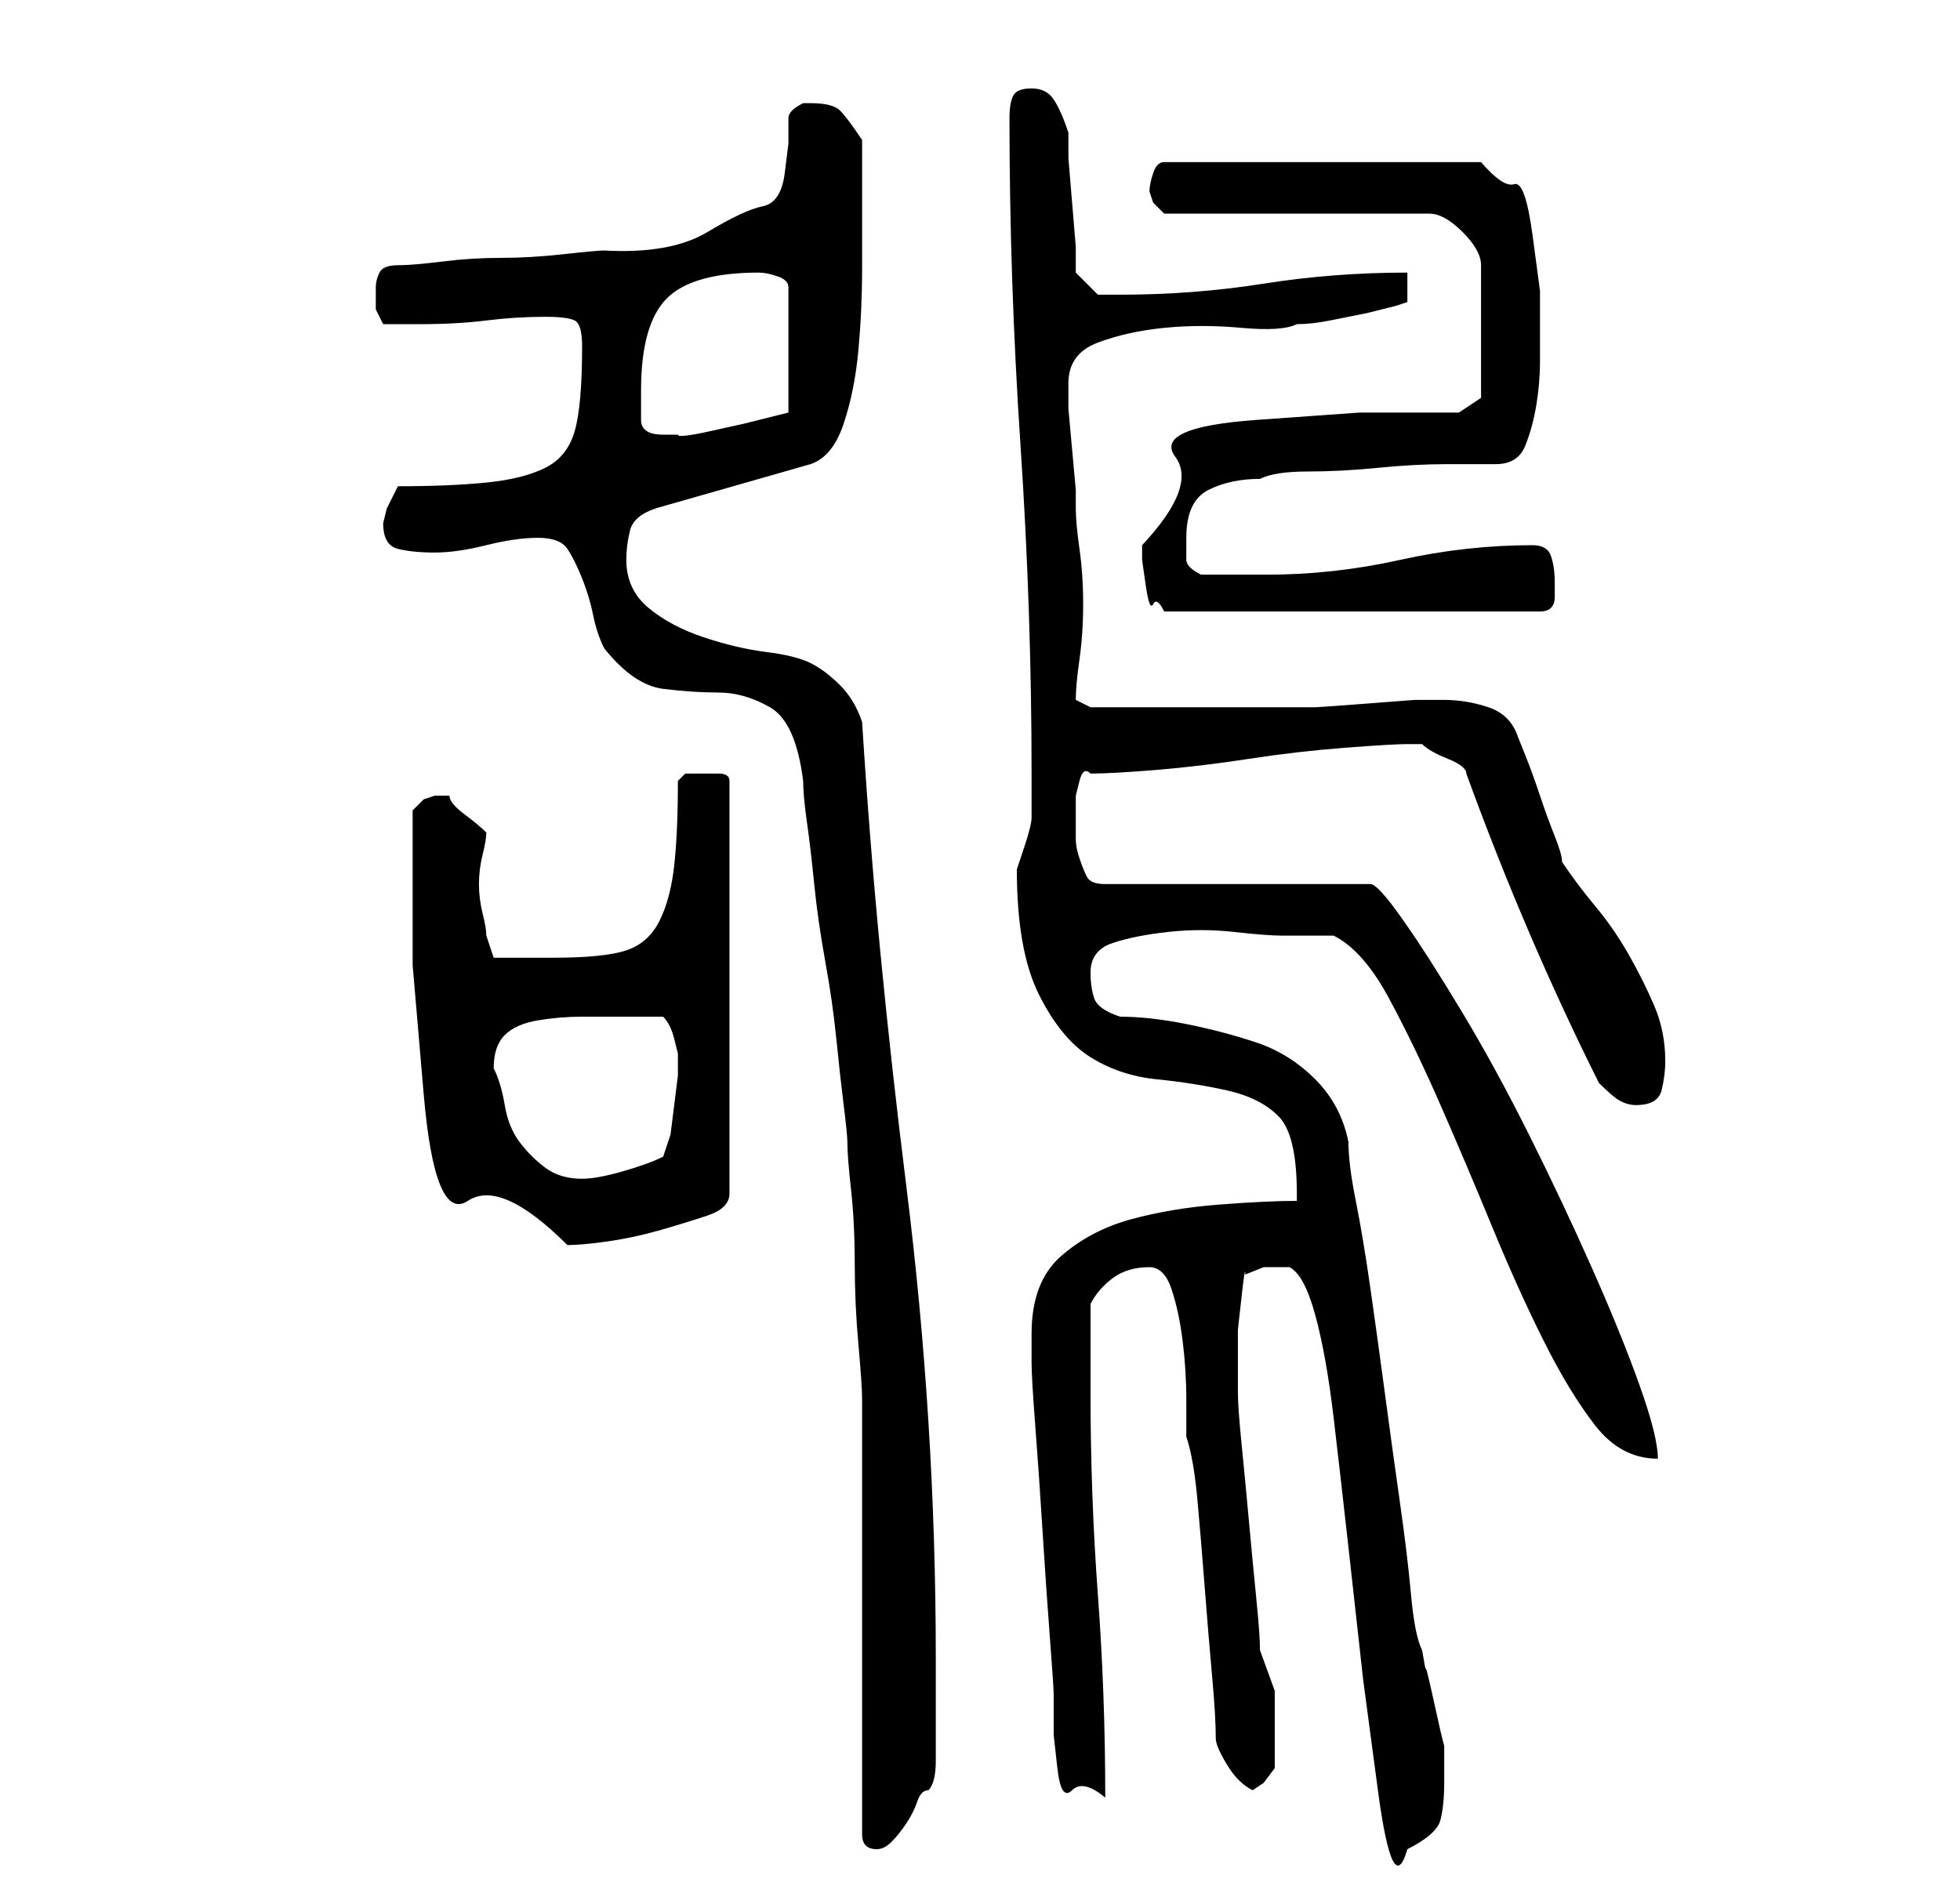 <?xml version="1.0" standalone="no"?>
<!DOCTYPE svg PUBLIC "-//W3C//DTD SVG 1.1//EN" "http://www.w3.org/Graphics/SVG/1.1/DTD/svg11.dtd" >
<svg xmlns="http://www.w3.org/2000/svg" xmlns:xlink="http://www.w3.org/1999/xlink" version="1.1" viewBox="-10 0 266 256">
   <path fill="currentColor"
d="M107 249q0 1 0.5 1.5t1.5 0.5t2 -1t2 -2.5t1.5 -3t1.5 -1.5q1 -1 1 -4v-5v-6v-3q0 -16 -1 -32t-3 -32t-3.5 -31.5t-2.5 -31.5q-1 -3 -3 -5t-4 -3t-6 -1.5t-8.5 -2t-7.5 -4t-3 -6.5q0 -2 0.5 -4t3.5 -3l21 -6q3 -1 4.5 -5.5t2 -10t0.5 -11v-7.5v-10q-2 -3 -3 -4t-4 -1
h-0.5h-0.5q-2 1 -2 2v3.5t-0.5 4t-3 4.5t-7.5 3.5t-14 2.5q-1 0 -5.5 0.5t-8.5 0.5t-8 0.5t-6 0.5t-2.5 1t-0.5 2v3t1 2h5q5 0 9 -0.5t8 -0.5q3 0 4 0.5t1 3.5q0 8 -1 11.5t-4 5t-8 2t-12 0.5l-1.5 3t-0.5 2q0 3 2 3.5t5 0.5t7 -1t7 -1t4 1.5t2 4t1.5 5t1.5 4.5q4 5 8 5.5
t7.5 0.5t7 2t4.5 10q0 2 0.5 5.5t1 8.5t1.5 10.5t1.5 10.5t1 9t0.5 5q0 2 0.5 6.5t0.5 10t0.5 11t0.5 7.5v59zM159 173l2.5 -1t3.5 0q2 1 3.5 6.5t2.5 14t2 17.5l2 18t2 15t4 8q4 -2 4.5 -4t0.5 -5v-3v-2l-0.5 -2t-1 -4.5t-1 -4t-0.5 -2.5q-1 -2 -1.5 -7.5t-1.5 -12.5
t-2 -14.5t-2 -14.5t-2 -12t-1 -8q-1 -5 -4.5 -8.5t-8 -5t-9.5 -2.5t-9 -1q-3 -1 -3.5 -2.5t-0.5 -3.5q0 -3 3 -4t7.5 -1.5t9 0t6.5 0.5h7q4 2 7.5 8.5t7 14.5t7 16.5t7 15.5t7 11.5t8.5 4.5q0 -3 -2.5 -10t-6.5 -16t-8.5 -18t-9 -16.5t-8 -12.5t-4.5 -5h-36q-2 0 -2.5 -1
t-1 -2.5t-0.5 -2.5v-2v-1.5v-2.5t0.5 -2t1.5 -1q3 0 9 -0.5t12.5 -1.5t13 -1.5t8.5 -0.5h1h1q1 1 3.5 2t2.5 2q4 11 8.5 21.5t9.5 20.5q2 2 3 2.5t2 0.5q3 0 3.5 -2t0.5 -4q0 -4 -1.5 -7.5t-3.5 -7t-4.5 -6.5t-4.5 -6q0 -1 -1 -3.5t-2 -5.5t-2 -5.5l-1 -2.5q-1 -3 -4 -4
t-6 -1h-4t-6.5 0.5t-7 0.5h-3.5h-3h-5h-5h-4h-2h-4h-2.5h-1.5l-2 -1q0 -2 0.5 -5.5t0.5 -7.5t-0.5 -7.5t-0.5 -5.5v-2.5t-0.5 -5.5t-0.5 -5.5v-2.5v-1q0 -4 4 -5.5t9 -2t10.5 0t7.5 -0.5q2 0 4.5 -0.5l5 -1t4 -1l1.5 -0.5v-4q-10 0 -19.5 1.5t-19.5 1.5h-3t-3 -3v-3.5
t-0.5 -6t-0.5 -6v-3.5q-1 -3 -2 -4.5t-3 -1.5t-2.5 1t-0.5 3q0 22 1.5 44.5t1.5 44.5v6q0 1 -1 4l-1 3q0 11 3 17t7 8.5t9 3t9.5 1.5t7 3.5t2.5 10.5v1q-4 0 -10.5 0.5t-12 2t-9.5 5t-4 10.5v4q0 2 0.5 8.5t1 14.5t1 14.5t0.5 7.5v5.5t0.5 4.5t2 3t4.5 1q0 -14 -1 -27.5
t-1 -27.5v-3v-3v-3.5v-2.5q1 -2 3 -3.5t5 -1.5q2 0 3 3t1.5 7t0.5 8v5q1 3 1.5 8.5t1 12t1 12t0.5 8.5q0 1 1.5 3.5t3.5 3.5l1.5 -1t1.5 -2v-5v-5.5t-2 -5.5q0 -2 -0.5 -7t-1 -10.5t-1 -10.5t-0.5 -7v-4v-4.5t0.5 -4.5t0.5 -3zM46 116v15t1.5 17.5t6 14.5t13.5 6
q2 0 5.5 -0.5t7 -1.5t6.5 -2t3 -3v-56q0 -1 -1.5 -1h-1.5h-3t-1 1q0 7 -0.5 11.5t-2 7.5t-4.5 4t-10 1h-3.5h-4.5l-0.5 -1.5l-0.5 -1.5q0 -1 -0.5 -3t-0.5 -4t0.5 -4t0.5 -3q-1 -1 -3 -2.5t-2 -2.5h-1h-1l-1.5 0.5t-1.5 1.5v6zM57 145q0 -3 1.5 -4.5t4.5 -2t6 -0.5h5h3h3
q1 1 1.5 3l0.5 2v3t-0.5 4t-0.5 4t-1 3q-2 1 -5.5 2t-5.5 1q-3 0 -5 -1.5t-3.5 -3.5t-2 -5t-1.5 -5zM145 74v2t0.5 3.5t1 2.5t1.5 1h51q2 0 2 -2v-2q0 -2 -0.5 -3.5t-2.5 -1.5q-9 0 -18 2t-18 2h-5h-4q-2 -1 -2 -2v-3q0 -5 3 -6.5t7 -1.5q2 -1 6.5 -1t9.5 -0.5t9.5 -0.5h6.5
q3 0 4 -2.5t1.5 -5.5t0.5 -6v-5v-4.5t-1 -7.5t-2.5 -7t-4.5 -3h-43q-1 0 -1.5 1.5t-0.5 2.5l0.5 1.5t1.5 1.5h36q2 0 4.5 2.5t2.5 4.5v18l-3 2h-13.5t-14 1t-11 5t-4.5 12zM77 53q0 -9 3.5 -12.5t12.5 -3.5q1 0 2.5 0.5t1.5 1.5v17l-2 0.5l-4 1t-4.5 1t-4.5 0.5h-0.5h-1.5
q-3 0 -3 -2v-4z" />
</svg>
